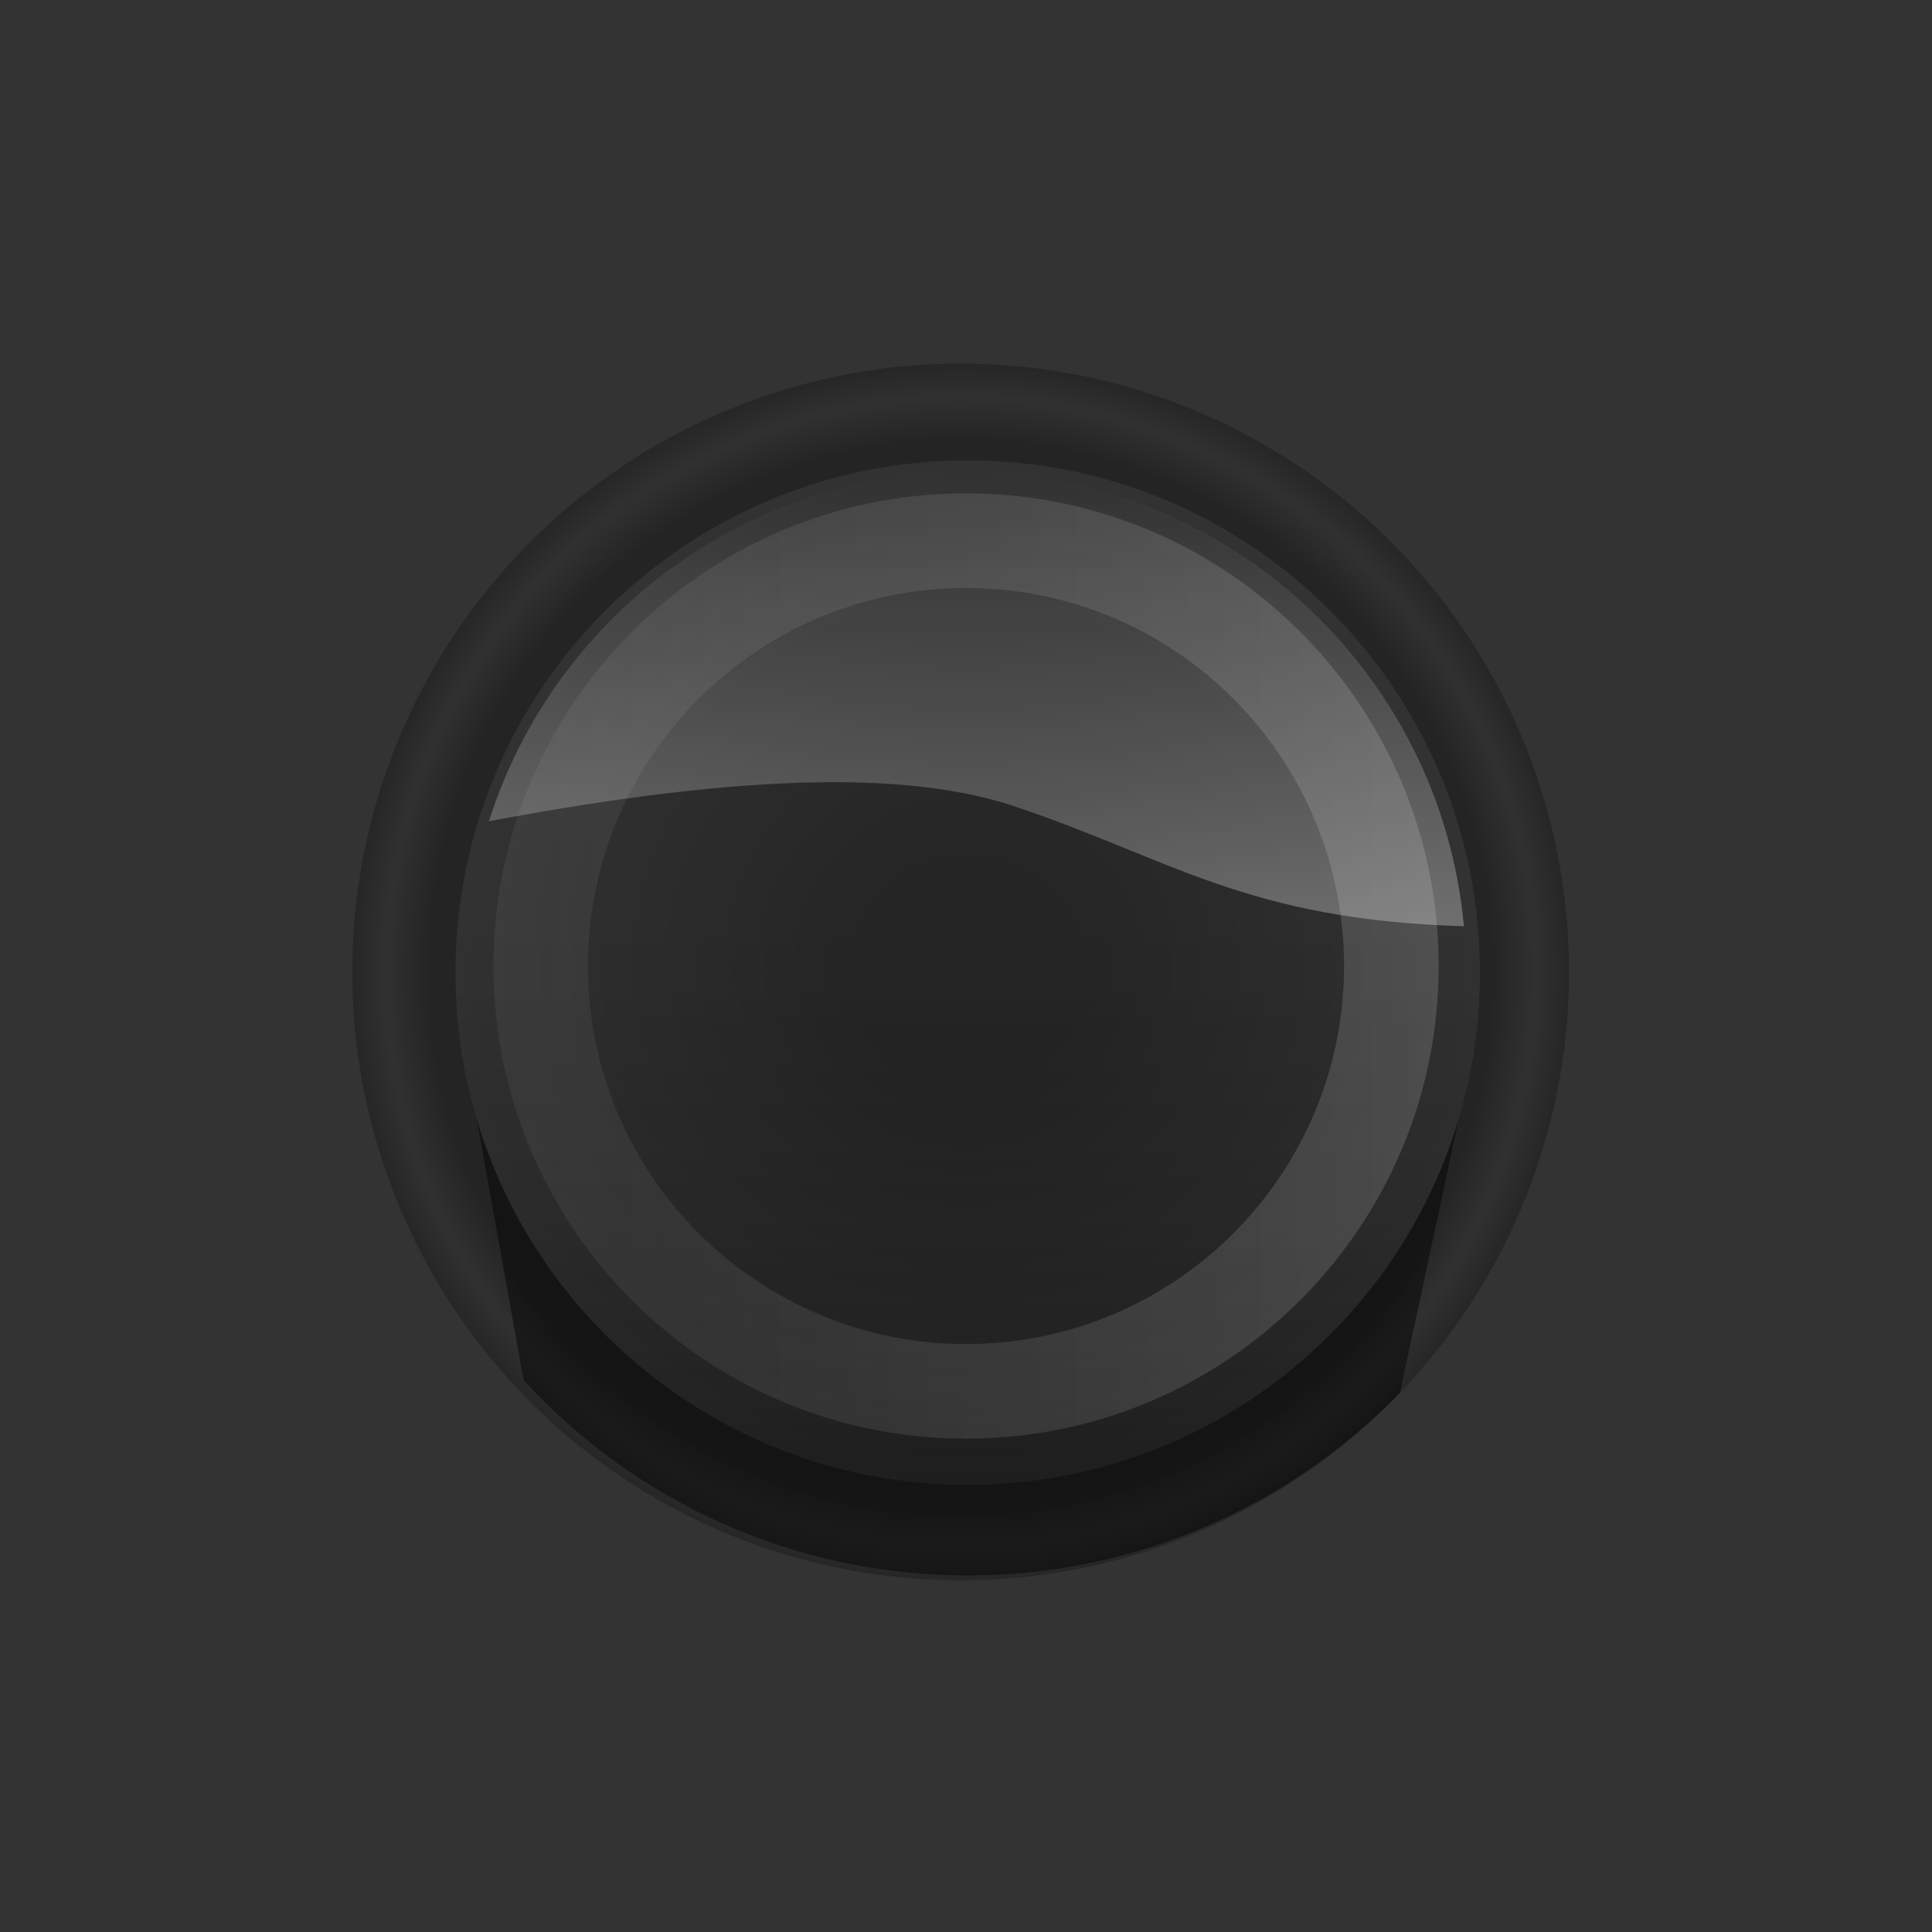 <svg version="1.2" baseProfile="tiny" id="EdgeSVG_lRDiO" x="0px" y="0px" width="48.2px" height="48.2px" viewBox="0 0 48.2 48.2" xmlns:xlink="http://www.w3.org/1999/xlink" xmlns="http://www.w3.org/2000/svg">
  <rect x="0" y="0" width="48.2" height="48.2" fill="#333333" stroke="none"/>
  <linearGradient id="SVGID_8_" gradientUnits="userSpaceOnUse" x1="24.141" y1="11.485" x2="24.141" y2="37.045">
    <stop offset="0" style="stop-color:#FFFFFF;stop-opacity:0.1"/>
    <stop offset="0.143" style="stop-color:#FBFBFB;stop-opacity:0.107"/>
    <stop offset="0.271" style="stop-color:#F1F1F1;stop-opacity:0.114"/>
    <stop offset="0.393" style="stop-color:#DEDEDE;stop-opacity:0.12"/>
    <stop offset="0.512" style="stop-color:#C5C5C5;stop-opacity:0.126"/>
    <stop offset="0.628" style="stop-color:#A4A4A4;stop-opacity:0.131"/>
    <stop offset="0.742" style="stop-color:#7B7B7B;stop-opacity:0.137"/>
    <stop offset="0.854" style="stop-color:#4B4B4B;stop-opacity:0.143"/>
    <stop offset="0.963" style="stop-color:#141414;stop-opacity:0.148"/>
    <stop offset="1" style="stop-color:#000000;stop-opacity:0.15"/>
  </linearGradient>
  <path fill="url(#SVGID_8_)" d="M36.921,24.1v0.33c-0.088,6.983-5.775,12.615-12.78,12.615c-7.058,0-12.779-5.721-12.779-12.78&#xD;&#xA;&#x9;&#x9;c0-7.058,5.722-12.78,12.779-12.78C31.146,11.485,36.833,17.118,36.921,24.1z"/>
  <radialGradient id="SVGID_9_" cx="23.967" cy="24.248" r="15.177" gradientUnits="userSpaceOnUse">
    <stop offset="0" style="stop-color:#000000;stop-opacity:0.3"/>
    <stop offset="0.769" style="stop-color:#000000;stop-opacity:0.3"/>
    <stop offset="0.871" style="stop-color:#000000;stop-opacity:0.3"/>
    <stop offset="0.945" style="stop-color:#000000;stop-opacity:0.05"/>
    <stop offset="1" style="stop-color:#000000;stop-opacity:0.25"/>
  </radialGradient>
  <circle fill="url(#SVGID_9_)" cx="23.967" cy="24.249" r="15.177"/>
  <radialGradient id="SVGID_10_" cx="24.141" cy="24.265" r="12.78" gradientUnits="userSpaceOnUse">
    <stop offset="0.227" style="stop-color:#000000;stop-opacity:0.25"/>
    <stop offset="0.909" style="stop-color:#000000;stop-opacity:0.029"/>
    <stop offset="1" style="stop-color:#000000;stop-opacity:0"/>
  </radialGradient>
  <path fill="url(#SVGID_10_)" d="M36.921,24.1v0.33c-0.088,6.983-5.775,12.615-12.78,12.615c-7.058,0-12.779-5.721-12.779-12.78&#xD;&#xA;&#x9;&#x9;c0-7.058,5.722-12.78,12.779-12.78C31.146,11.485,36.833,17.118,36.921,24.1z"/>
  <path fill="#0071BC" d="M36.922,24.265c0,0.055,0,0.11-0.001,0.165V24.1C36.922,24.155,36.922,24.21,36.922,24.265z"/>
  <linearGradient id="SVGID_11_" gradientUnits="userSpaceOnUse" x1="11.893" y1="33.61" x2="36.393" y2="33.61">
    <stop offset="0" style="stop-color:#000000;stop-opacity:0.45"/>
    <stop offset="0.882" style="stop-color:#000000;stop-opacity:0.45"/>
    <stop offset="1" style="stop-color:#000000;stop-opacity:0.45"/>
  </linearGradient>
  <path fill="url(#SVGID_11_)" d="M36.393,27.917l-1.466,6.828c-2.731,2.812-6.555,4.559-10.786,4.559&#xD;&#xA;&#x9;&#x9;c-4.384,0-8.329-1.876-11.078-4.869l-1.17-6.512c1.572,5.276,6.462,9.122,12.248,9.122C29.932,37.045,34.822,33.196,36.393,27.917z&#xD;&#xA;&#x9;&#x9;"/>
  <linearGradient id="SVGID_12_" gradientUnits="userSpaceOnUse" x1="24.36" y1="11.785" x2="24.36" y2="23.108">
    <stop offset="0" style="stop-color:#FFFFFF;stop-opacity:0"/>
    <stop offset="1" style="stop-color:#FFFFFF;stop-opacity:0.3"/>
  </linearGradient>
  <path fill="url(#SVGID_12_)" d="M36.522,23.108c-5.429-0.16-7.296-1.68-11.219-2.994c-3.131-1.048-7.936-0.594-13.105,0.373&#xD;&#xA;&#x9;&#x9;c1.601-5.046,6.322-8.702,11.897-8.702C30.598,11.785,35.939,16.757,36.522,23.108z"/>
  <linearGradient id="SVGID_13_" gradientUnits="userSpaceOnUse" x1="12.31" y1="24.1" x2="35.892" y2="24.1">
    <stop offset="0" style="stop-color:#FFFFFF;stop-opacity:0.05"/>
    <stop offset="0.858" style="stop-color:#FFFFFF;stop-opacity:0.136"/>
    <stop offset="1" style="stop-color:#FFFFFF;stop-opacity:0.15"/>
  </linearGradient>
  <path fill="url(#SVGID_13_)" d="M24.101,12.309c-6.513,0-11.791,5.279-11.791,11.791c0,6.512,5.278,11.792,11.791,11.792&#xD;&#xA;&#x9;&#x9;c6.512,0,11.791-5.28,11.791-11.792C35.892,17.587,30.612,12.309,24.101,12.309z M24.101,33.532c-5.209,0-9.432-4.223-9.432-9.432&#xD;&#xA;&#x9;&#x9;s4.223-9.431,9.432-9.431s9.431,4.222,9.431,9.431S29.31,33.532,24.101,33.532z"/>
</svg>